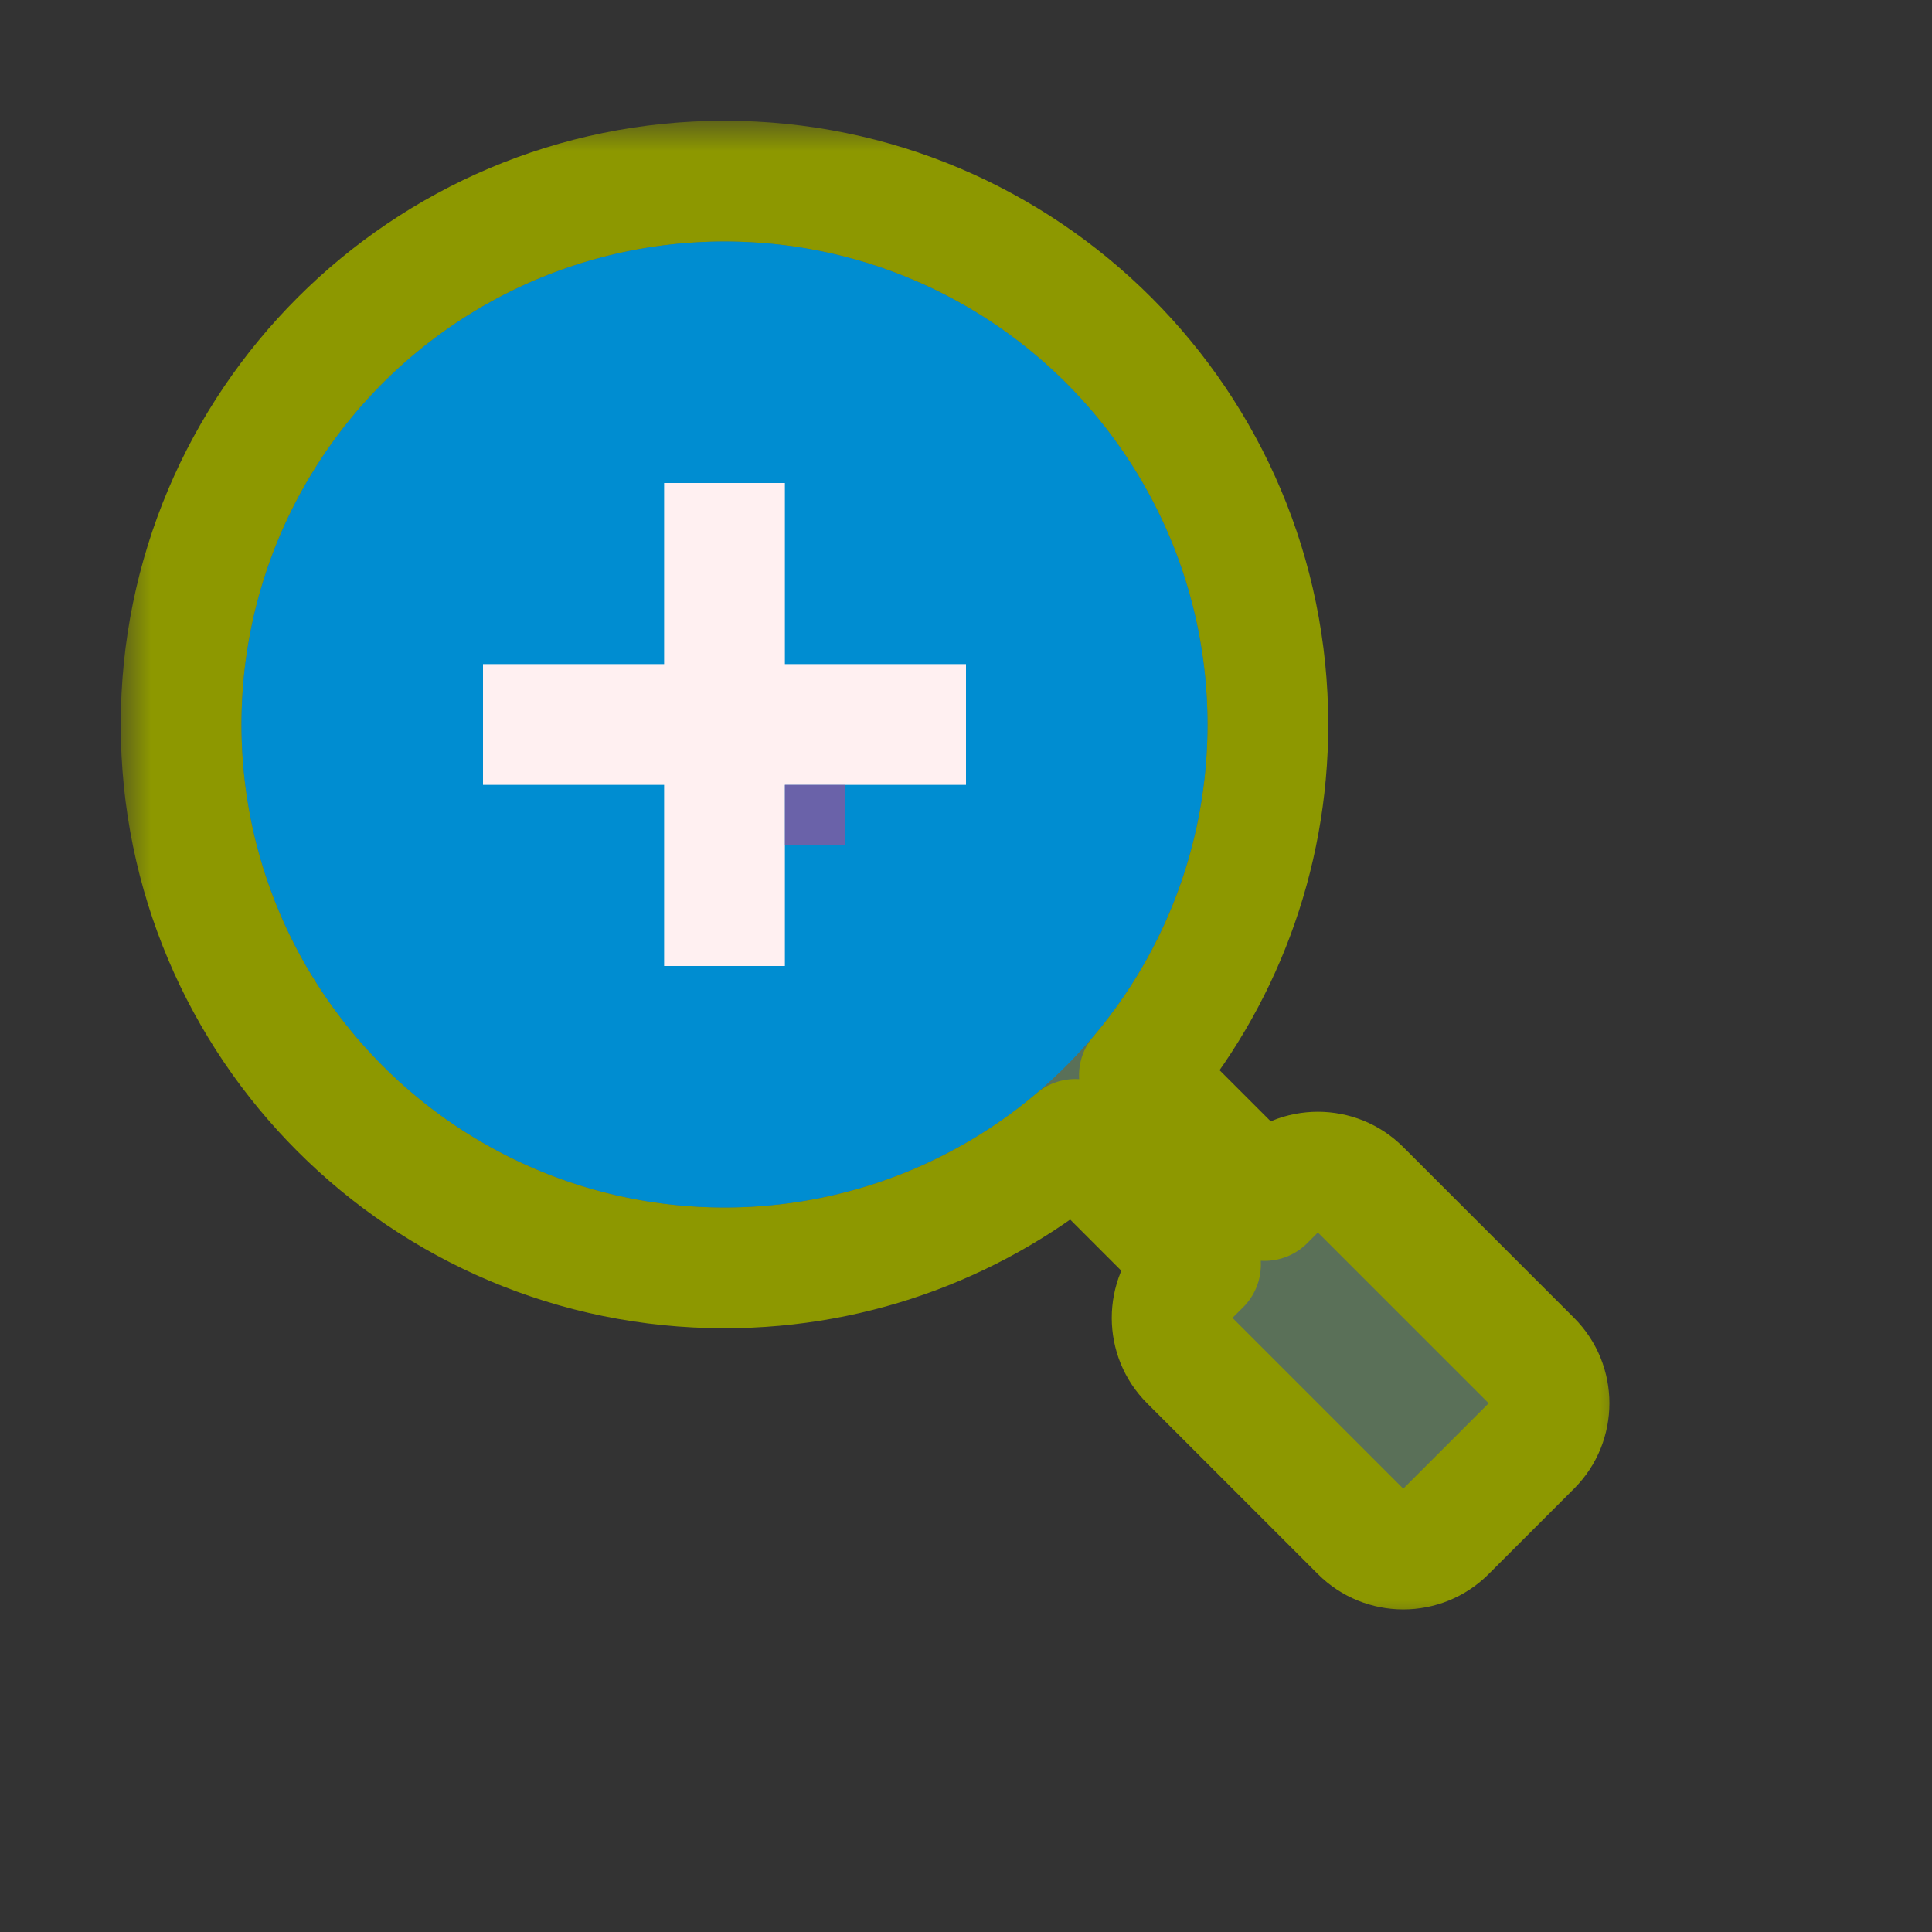 <svg width="32" height="32" viewBox="0 0 32 32" fill="none" xmlns="http://www.w3.org/2000/svg">
<rect x="0" y="0" width="32" height="32" fill="#333333" stroke="none"/>
<g id="cursor=zoom-in, variant=dark, size=32" clip-path="url(#clip0_2320_9301)">
<g id="magnifying_glass">
<g id="shape">
<mask id="path-1-outside-1_2320_9301" maskUnits="userSpaceOnUse" x="2" y="2" width="25" height="25" fill="black">
<rect fill="white" x="2" y="2" width="25" height="25"/>
<path fill-rule="evenodd" clip-rule="evenodd" d="M18.872 17.812C20.2 16.244 21 14.215 21 12C21 7.029 16.971 3 12 3C7.029 3 3 7.029 3 12C3 16.971 7.029 21 12 21C14.215 21 16.244 20.2 17.812 18.872L19.884 20.945L19.707 21.121C19.317 21.512 19.317 22.145 19.707 22.535L22.535 25.364C22.926 25.755 23.559 25.755 23.95 25.364L25.364 23.95C25.755 23.559 25.755 22.926 25.364 22.535L22.535 19.707C22.145 19.317 21.512 19.317 21.121 19.707L20.945 19.884L18.872 17.812Z"/>
</mask>
<path fill-rule="evenodd" clip-rule="evenodd" d="M18.872 17.812C20.2 16.244 21 14.215 21 12C21 7.029 16.971 3 12 3C7.029 3 3 7.029 3 12C3 16.971 7.029 21 12 21C14.215 21 16.244 20.2 17.812 18.872L19.884 20.945L19.707 21.121C19.317 21.512 19.317 22.145 19.707 22.535L22.535 25.364C22.926 25.755 23.559 25.755 23.95 25.364L25.364 23.95C25.755 23.559 25.755 22.926 25.364 22.535L22.535 19.707C22.145 19.317 21.512 19.317 21.121 19.707L20.945 19.884L18.872 17.812Z" fill="#5A7058"/>
<path d="M18.872 17.812L18.109 17.166C17.773 17.562 17.797 18.151 18.165 18.519L18.872 17.812ZM17.812 18.872L18.519 18.165C18.151 17.797 17.563 17.773 17.166 18.109L17.812 18.872ZM19.884 20.945L20.591 21.652C20.982 21.261 20.982 20.628 20.591 20.237L19.884 20.945ZM23.95 25.364L23.243 24.657H23.243L23.95 25.364ZM25.364 23.95L26.071 24.657H26.071L25.364 23.95ZM25.364 22.535L26.071 21.828H26.071L25.364 22.535ZM22.535 19.707L21.828 20.414L21.828 20.414L22.535 19.707ZM21.121 19.707L21.828 20.414L21.828 20.414L21.121 19.707ZM20.945 19.884L20.237 20.591C20.425 20.779 20.679 20.884 20.945 20.884C21.21 20.884 21.464 20.779 21.652 20.591L20.945 19.884ZM18.872 17.812L19.636 18.458C21.11 16.716 22 14.461 22 12H21H20C20 13.97 19.289 15.771 18.109 17.166L18.872 17.812ZM21 12H22C22 6.477 17.523 2 12 2V3V4C16.418 4 20 7.582 20 12H21ZM12 3V2C6.477 2 2 6.477 2 12H3H4C4 7.582 7.582 4 12 4V3ZM3 12H2C2 17.523 6.477 22 12 22V21V20C7.582 20 4 16.418 4 12H3ZM12 21V22C14.461 22 16.716 21.11 18.458 19.636L17.812 18.872L17.166 18.109C15.771 19.289 13.97 20 12 20V21ZM17.812 18.872L17.105 19.579L19.177 21.652L19.884 20.945L20.591 20.237L18.519 18.165L17.812 18.872ZM19.884 20.945L19.177 20.237L19 20.414L19.707 21.121L20.414 21.828L20.591 21.652L19.884 20.945ZM19.707 21.121L19 20.414C18.219 21.195 18.219 22.462 19 23.243L19.707 22.535L20.414 21.828V21.828L19.707 21.121ZM19.707 22.535L19 23.243L21.828 26.071L22.535 25.364L23.243 24.657L20.414 21.828L19.707 22.535ZM22.535 25.364L21.828 26.071C22.61 26.852 23.876 26.852 24.657 26.071L23.95 25.364L23.243 24.657H23.243L22.535 25.364ZM23.95 25.364L24.657 26.071L26.071 24.657L25.364 23.95L24.657 23.243L23.243 24.657L23.95 25.364ZM25.364 23.95L26.071 24.657C26.852 23.876 26.852 22.61 26.071 21.828L25.364 22.535L24.657 23.243V23.243L25.364 23.95ZM25.364 22.535L26.071 21.828L23.243 19L22.535 19.707L21.828 20.414L24.657 23.243L25.364 22.535ZM22.535 19.707L23.243 19C22.462 18.219 21.195 18.219 20.414 19L21.121 19.707L21.828 20.414H21.828L22.535 19.707ZM21.121 19.707L20.414 19L20.237 19.177L20.945 19.884L21.652 20.591L21.828 20.414L21.121 19.707ZM20.945 19.884L21.652 19.177L19.579 17.105L18.872 17.812L18.165 18.519L20.237 20.591L20.945 19.884Z" fill="#8D9800" mask="url(#path-1-outside-1_2320_9301)"/>
</g>
<circle id="lense" cx="12" cy="12" r="8" fill="#008DD1"/>
<g id="icon">
<path id="icon_2" d="M8 12H12M12 12H16M12 12V8M12 12V16" stroke="#FFF0F1" stroke-width="2"/>
</g>
</g>
<g id="hotspot" clip-path="url(#clip1_2320_9301)">
<rect id="center" opacity="0.5" x="13" y="13" width="1" height="1" fill="#D43982"/>
</g>
</g>
<defs>
<clipPath id="clip0_2320_9301">
<rect width="32" height="32" fill="white"/>
</clipPath>
<clipPath id="clip1_2320_9301">
<rect width="1" height="1" fill="white" transform="translate(13 13)"/>
</clipPath>
</defs>
</svg>
